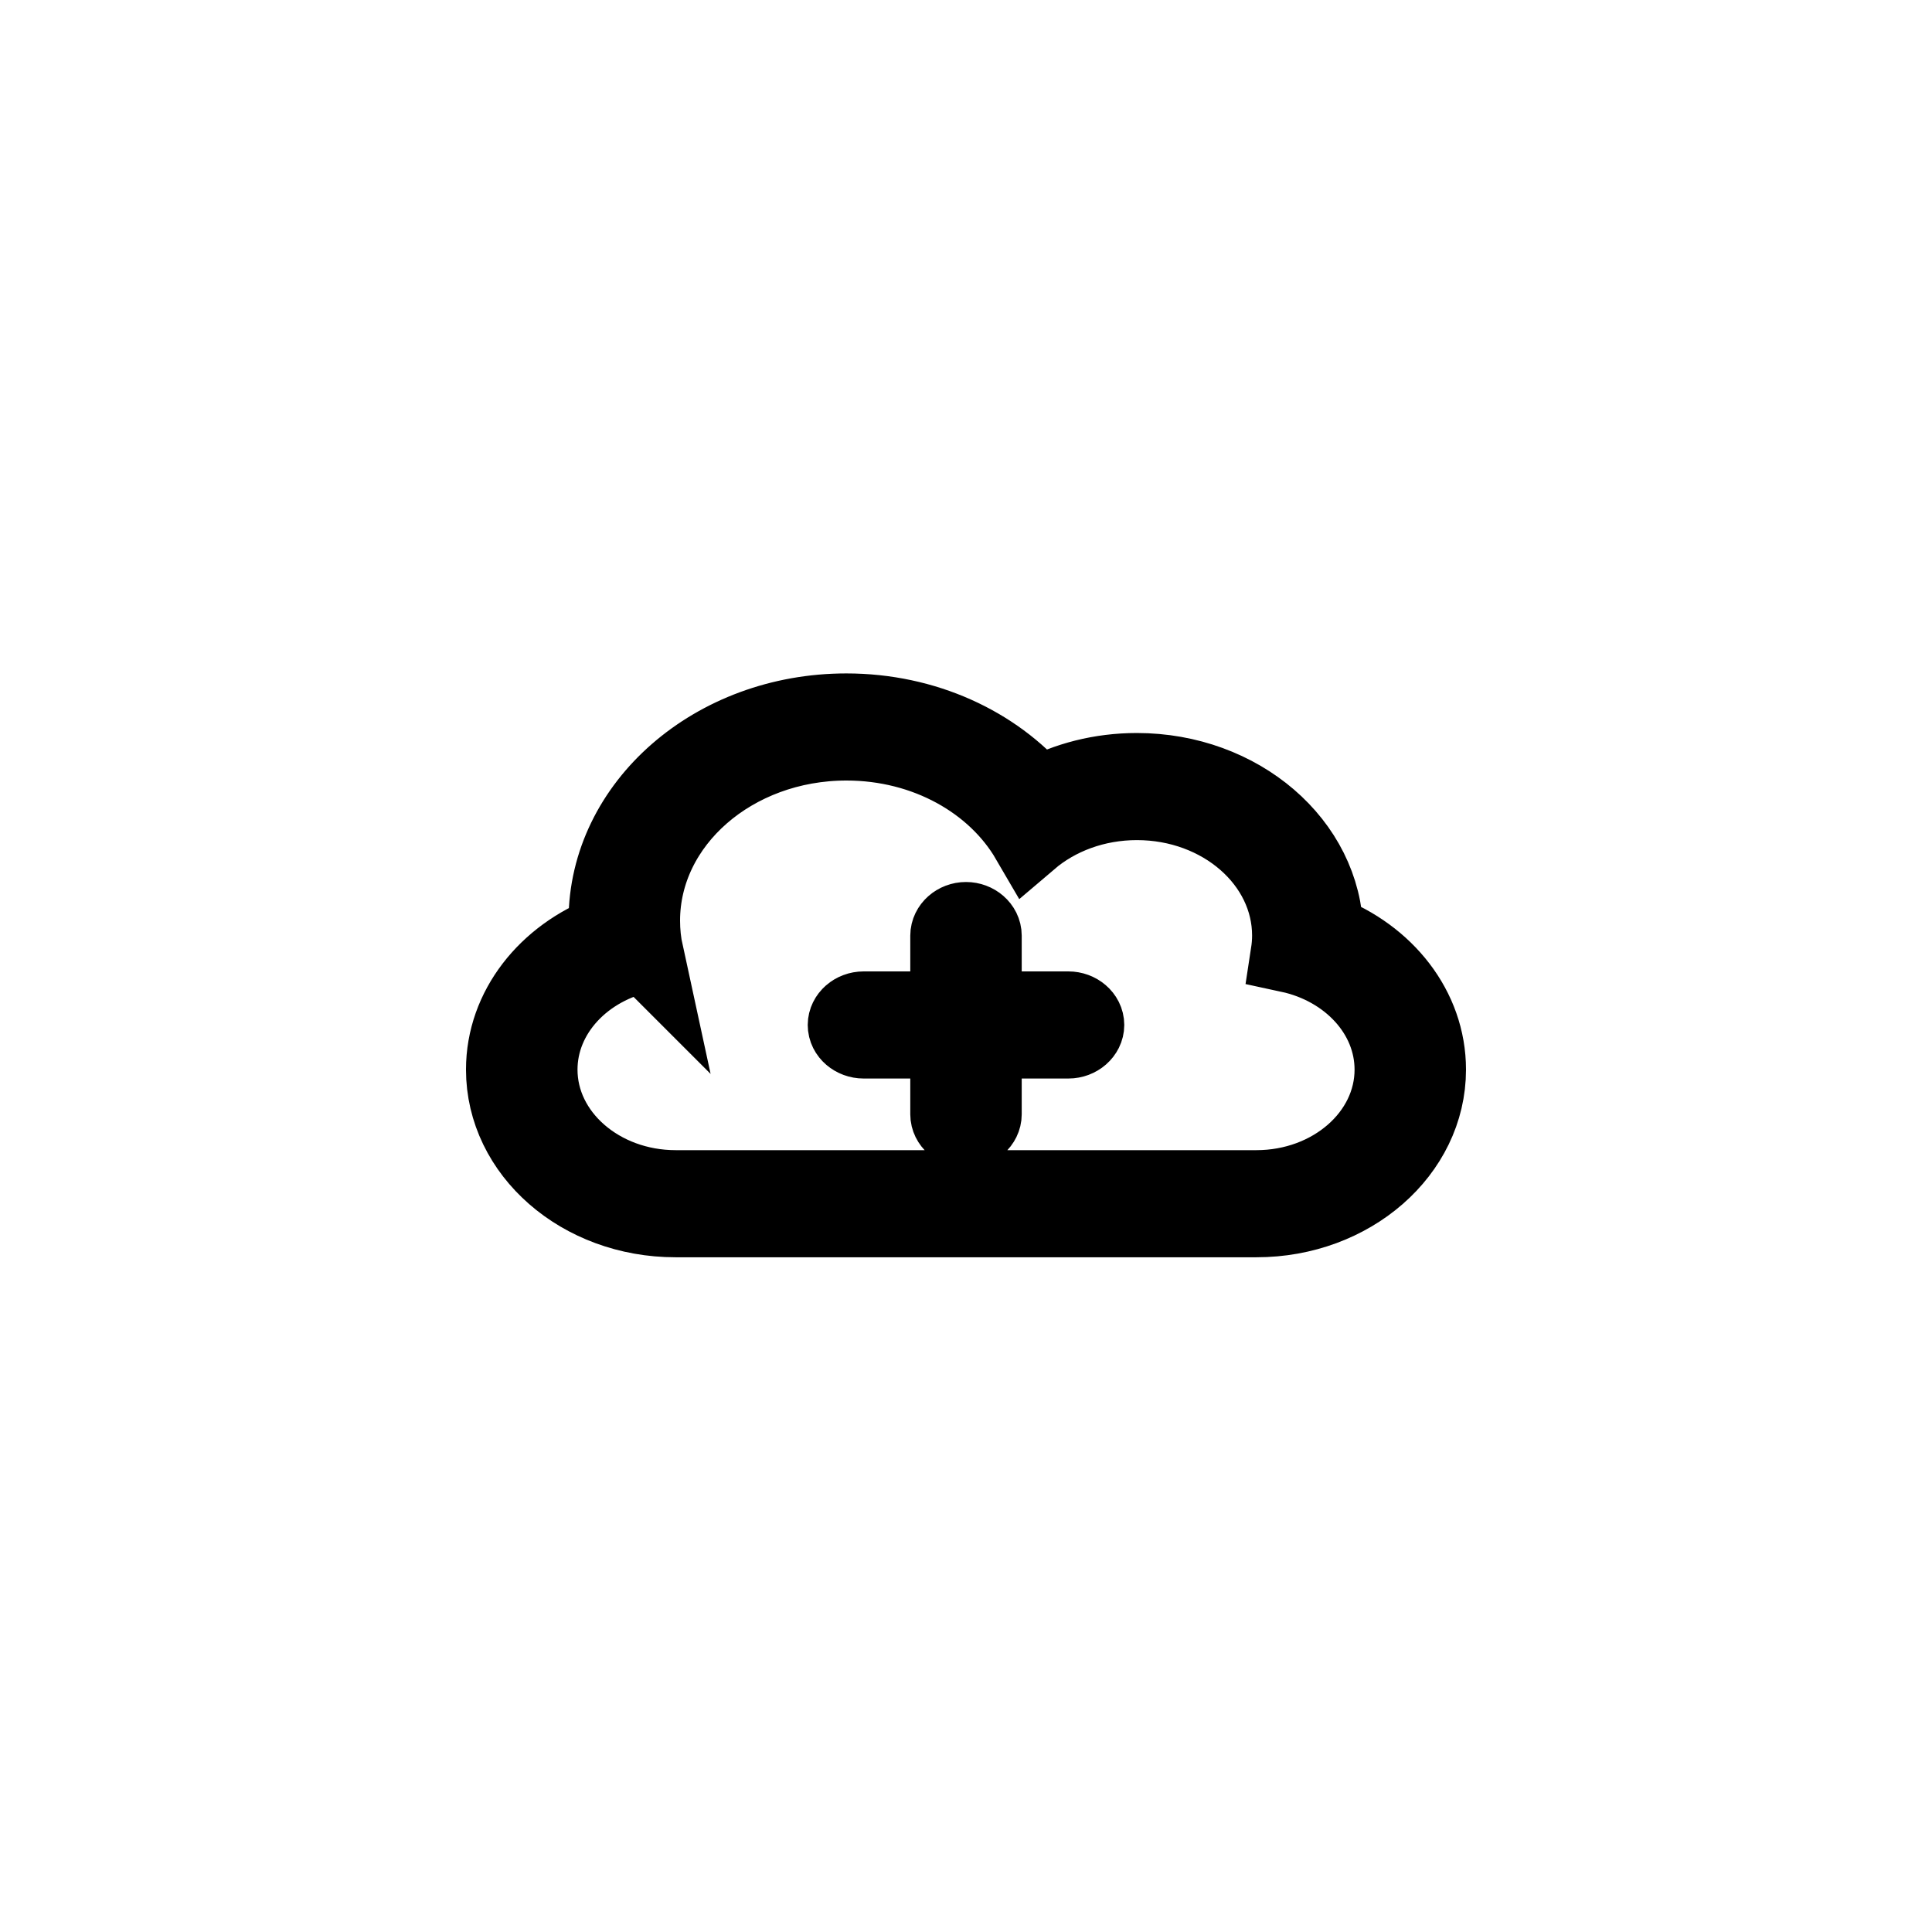 <svg width="25" height="25" xmlns="http://www.w3.org/2000/svg">
 <title/>
 <desc/>

 <g>
  <title>background</title>
  <rect fill="none" id="canvas_background" height="27" width="27" y="-1" x="-1"/>
 </g>
 <g>
  <title>Layer 1</title>
  <path stroke="null" id="cloud-add" d="m12.279,13.07l0,-0.963c0,-0.104 0.099,-0.194 0.221,-0.194c0.119,0 0.221,0.087 0.221,0.194l0,0.963l1.104,0c0.12,0 0.223,0.086 0.223,0.193c0,0.103 -0.1,0.193 -0.223,0.193l-1.104,0l0,0.963c0,0.104 -0.099,0.194 -0.221,0.194c-0.119,0 -0.221,-0.087 -0.221,-0.194l0,-0.963l-1.104,0c-0.12,0 -0.223,-0.086 -0.223,-0.193c0,-0.103 0.1,-0.193 0.223,-0.193l1.104,0l0,0zm-3.935,-0.732c-0.786,0.158 -1.371,0.772 -1.371,1.503c0,0.852 0.795,1.542 1.77,1.542l7.515,0c0.978,0 1.77,-0.692 1.77,-1.542c0,-0.724 -0.574,-1.331 -1.345,-1.497l0,0c0.012,-0.078 0.019,-0.157 0.019,-0.238c0,-0.958 -0.891,-1.735 -1.99,-1.735c-0.542,0 -1.033,0.189 -1.392,0.495c-0.438,-0.752 -1.333,-1.266 -2.367,-1.266c-1.465,0 -2.653,1.036 -2.653,2.314c0,0.145 0.015,0.287 0.045,0.425l0,0l0,0zm8.799,-0.265c0.782,0.297 1.327,0.977 1.327,1.768c0,1.063 -0.99,1.928 -2.211,1.928l-7.518,0c-1.224,0 -2.211,-0.863 -2.211,-1.928c0,-0.791 0.548,-1.472 1.332,-1.769l0,0c-0.003,-0.053 -0.005,-0.105 -0.005,-0.159c0,-1.491 1.386,-2.699 3.095,-2.699c1.016,0 1.918,0.427 2.482,1.086c0.371,-0.2 0.808,-0.315 1.276,-0.315c1.331,0 2.412,0.932 2.432,2.088l0,0l0,0z"/>
 </g>
</svg>